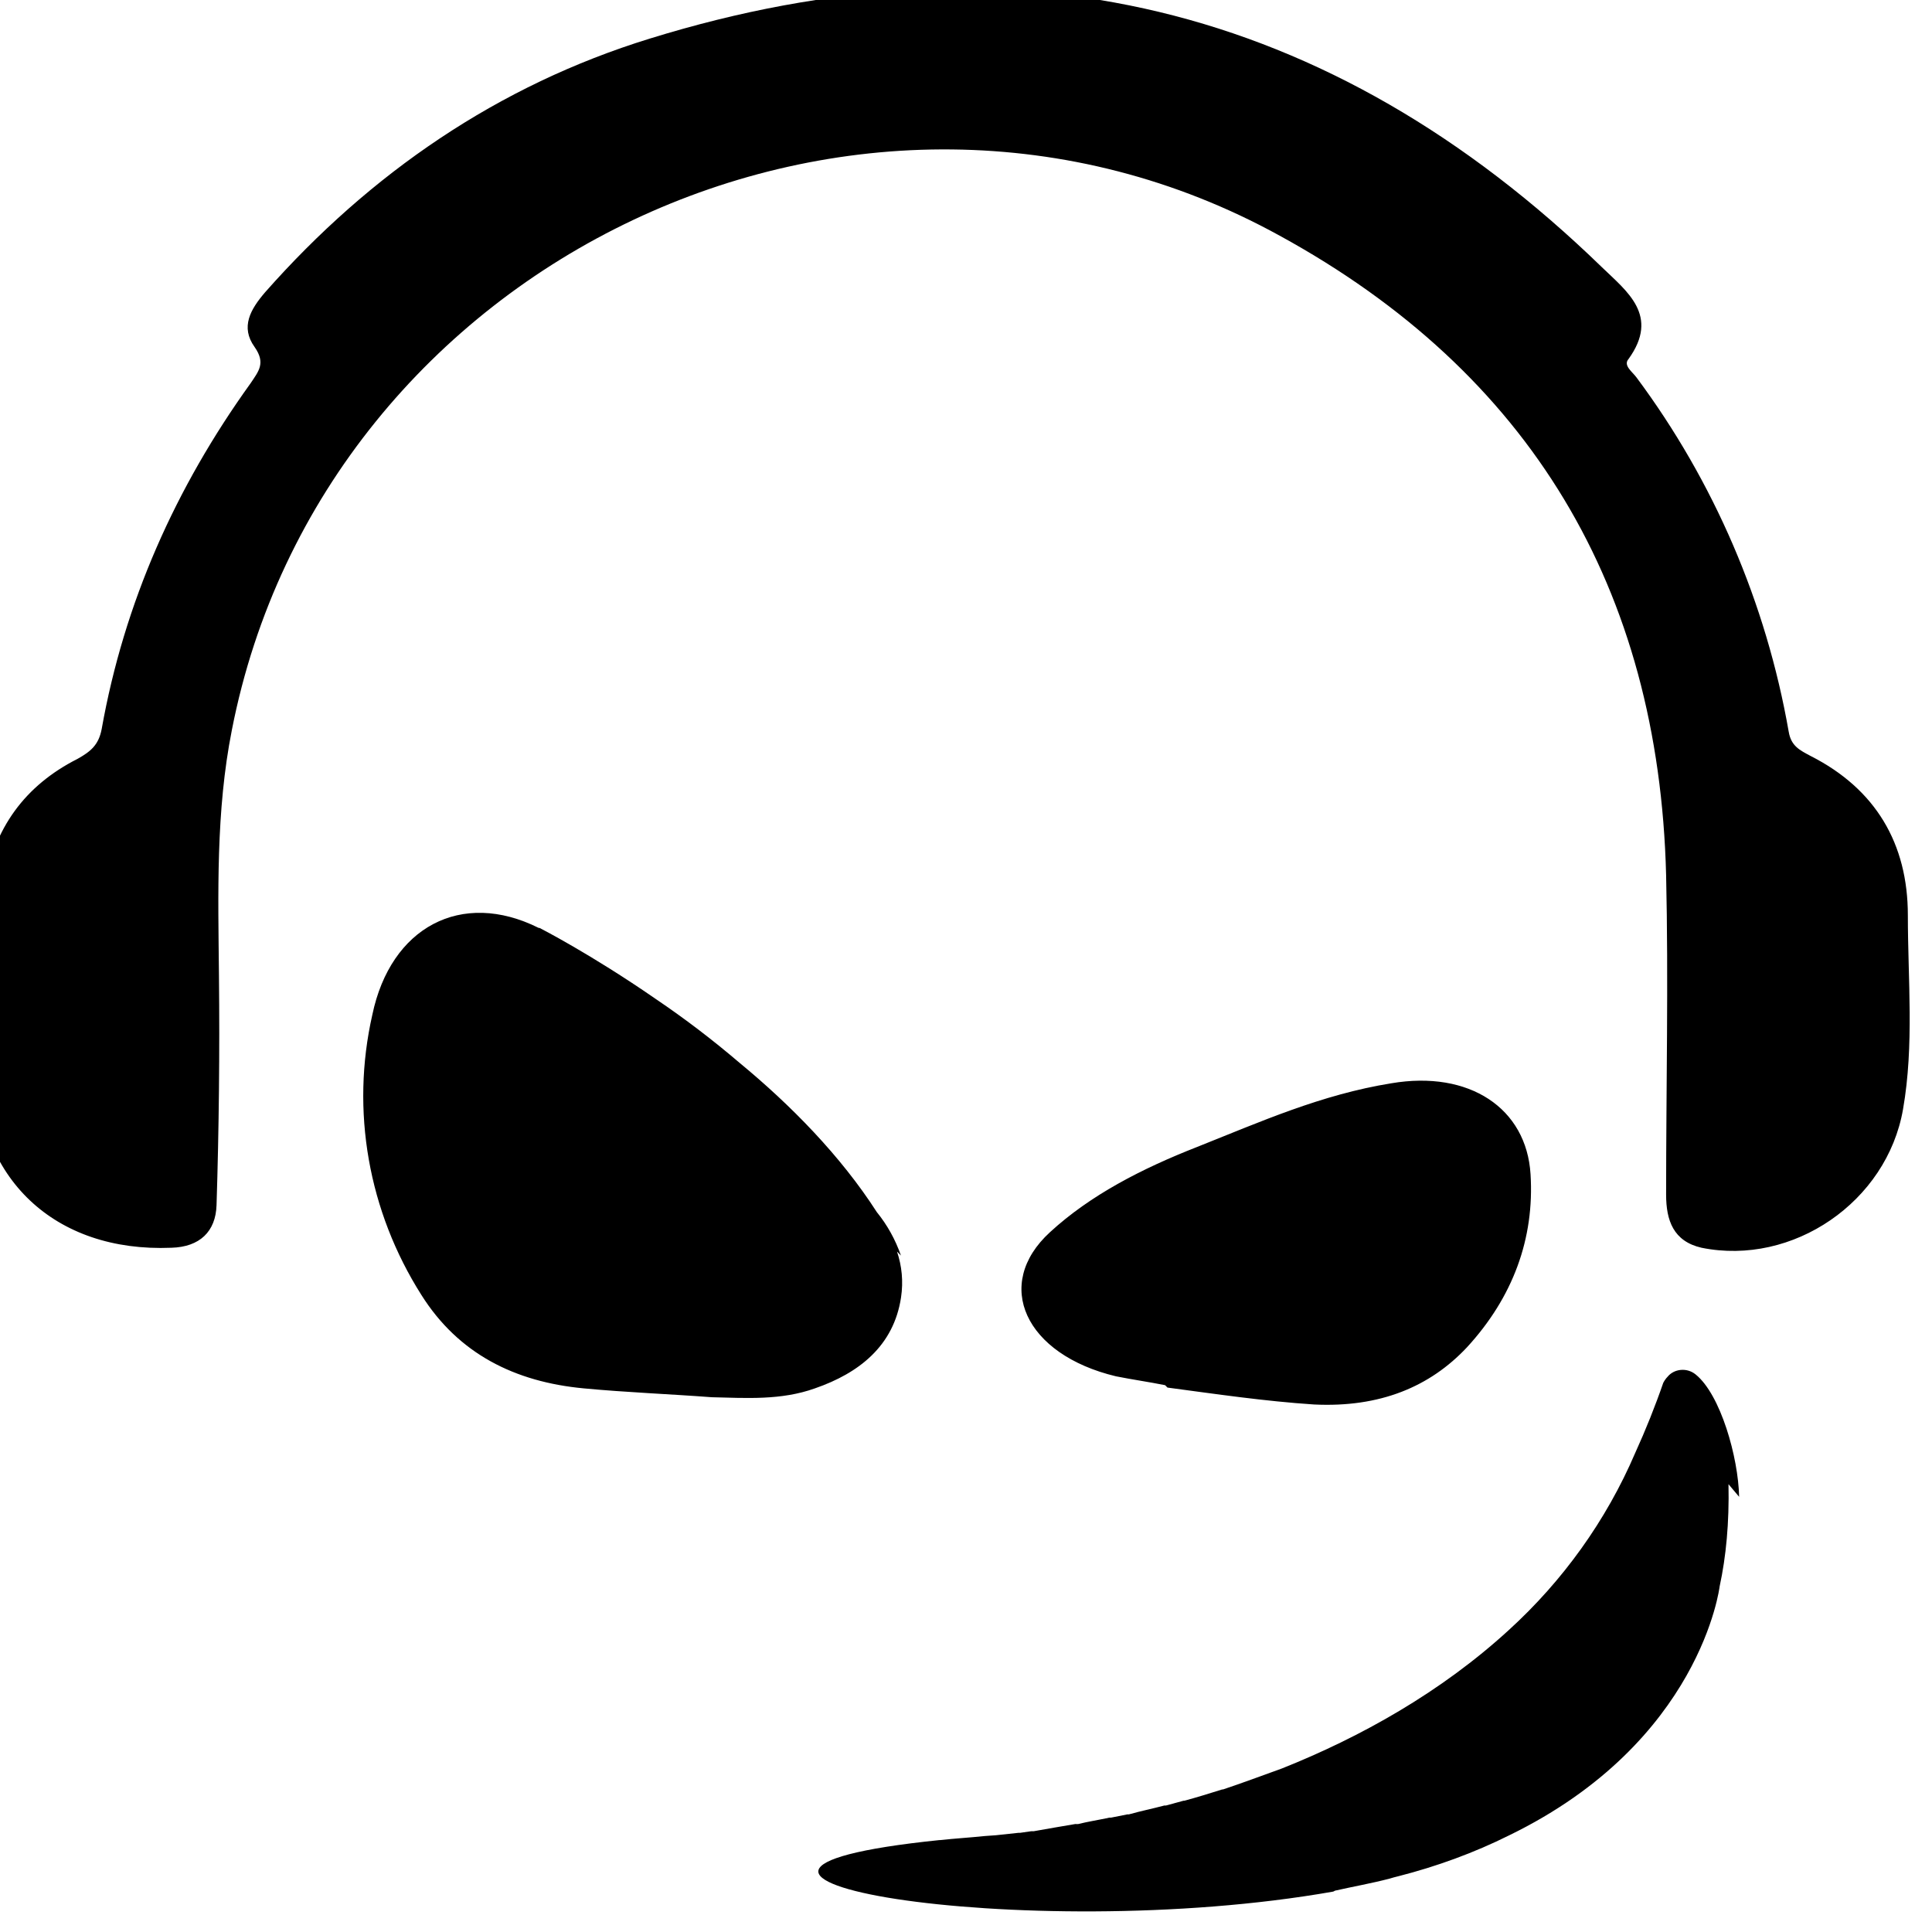 <svg viewBox="0 0 24 24" xmlns="http://www.w3.org/2000/svg"><path d="M21.604 18.594c-.01-.49-.23-1.27-.54-1.52v0c-.11-.09-.27-.07-.35.03 -.02.02-.04.05-.05.07h-.001c-.1.29-.22.59-.35.875v0c-.36.84-.9 1.59-1.57 2.2 -.84.77-1.84 1.33-2.82 1.72 -.25.09-.49.18-.73.26l-.01 0c-.16.05-.32.1-.47.14l-.01 0 -.22.06 -.02 0c-.15.04-.3.07-.44.11l-.02 0 -.2.04 -.02 0c-.14.03-.27.05-.39.08l-.03 0 -.001-.001c-.18.03-.35.06-.52.09l-.03 0 -.14.02 -.02 0h0c-.1.01-.19.02-.28.03l-.14.01v0c-.19.02-.37.03-.55.05h-.01c-4.09.42 1.03 1.32 4.89.64l.02-.01v-.001c.22-.05.45-.09.68-.15 .03-.01.07-.02.11-.03v0c.47-.12.94-.29 1.38-.51 2.38-1.16 2.61-3.09 2.61-3.09 .08-.37.12-.79.11-1.27m-10.28-2.84v0c-.07-.2-.17-.38-.3-.54 -.45-.7-1.07-1.33-1.7-1.85l0 0c-.34-.29-.68-.55-1.05-.8 -.81-.56-1.44-.88-1.44-.88h-.01c-.96-.48-1.84-.01-2.067 1.08h0c-.27 1.19-.05 2.44.61 3.48 .46.73 1.16 1.08 2.018 1.16 .53.05 1.06.07 1.59.11 .43.01.86.04 1.28-.11 .55-.19.98-.53 1.07-1.13v0c.03-.2.01-.39-.05-.57m3.36 1.69c.6.08 1.21.17 1.82.21 .82.04 1.44-.22 1.9-.71 .57-.62.84-1.35.79-2.15 -.05-.82-.76-1.295-1.73-1.13 -.87.14-1.63.48-2.41.79 -.69.27-1.33.6-1.83 1.06 -.71.65-.31 1.52.82 1.79 .2.04.41.07.61.11m-14.7-4.93c.02-.375-.04-.82.03-1.25 .119-.74.508-1.27 1.16-1.6 .16-.09.262-.17.3-.37 .28-1.572.917-3 1.85-4.296 .1-.15.19-.25.05-.45 -.18-.25-.05-.47.13-.68C4.6 2.15 6.19 1.06 8.07.48 12.56-.91 16.52.04 19.9 3.32c.31.3.72.6.33 1.14 -.07.08.05.16.1.23v0c.96 1.29 1.61 2.8 1.89 4.4 .03.18.14.23.27.3 .81.41 1.21 1.09 1.21 1.98 0 .8.08 1.61-.06 2.41 -.2 1.15-1.37 1.95-2.503 1.72 -.35-.08-.44-.34-.44-.66 0-1.33.03-2.65 0-3.97 -.09-3.56-1.69-6.24-4.8-7.942C10.69.06 4.02 3.23 2.88 9.07c-.2 1.01-.17 2.032-.16 3.05 .01.95 0 1.9-.03 2.85 -.01.33-.21.52-.56.53C.68 15.56-.3 14.64-.3 13.19v-.98Z"/></svg>